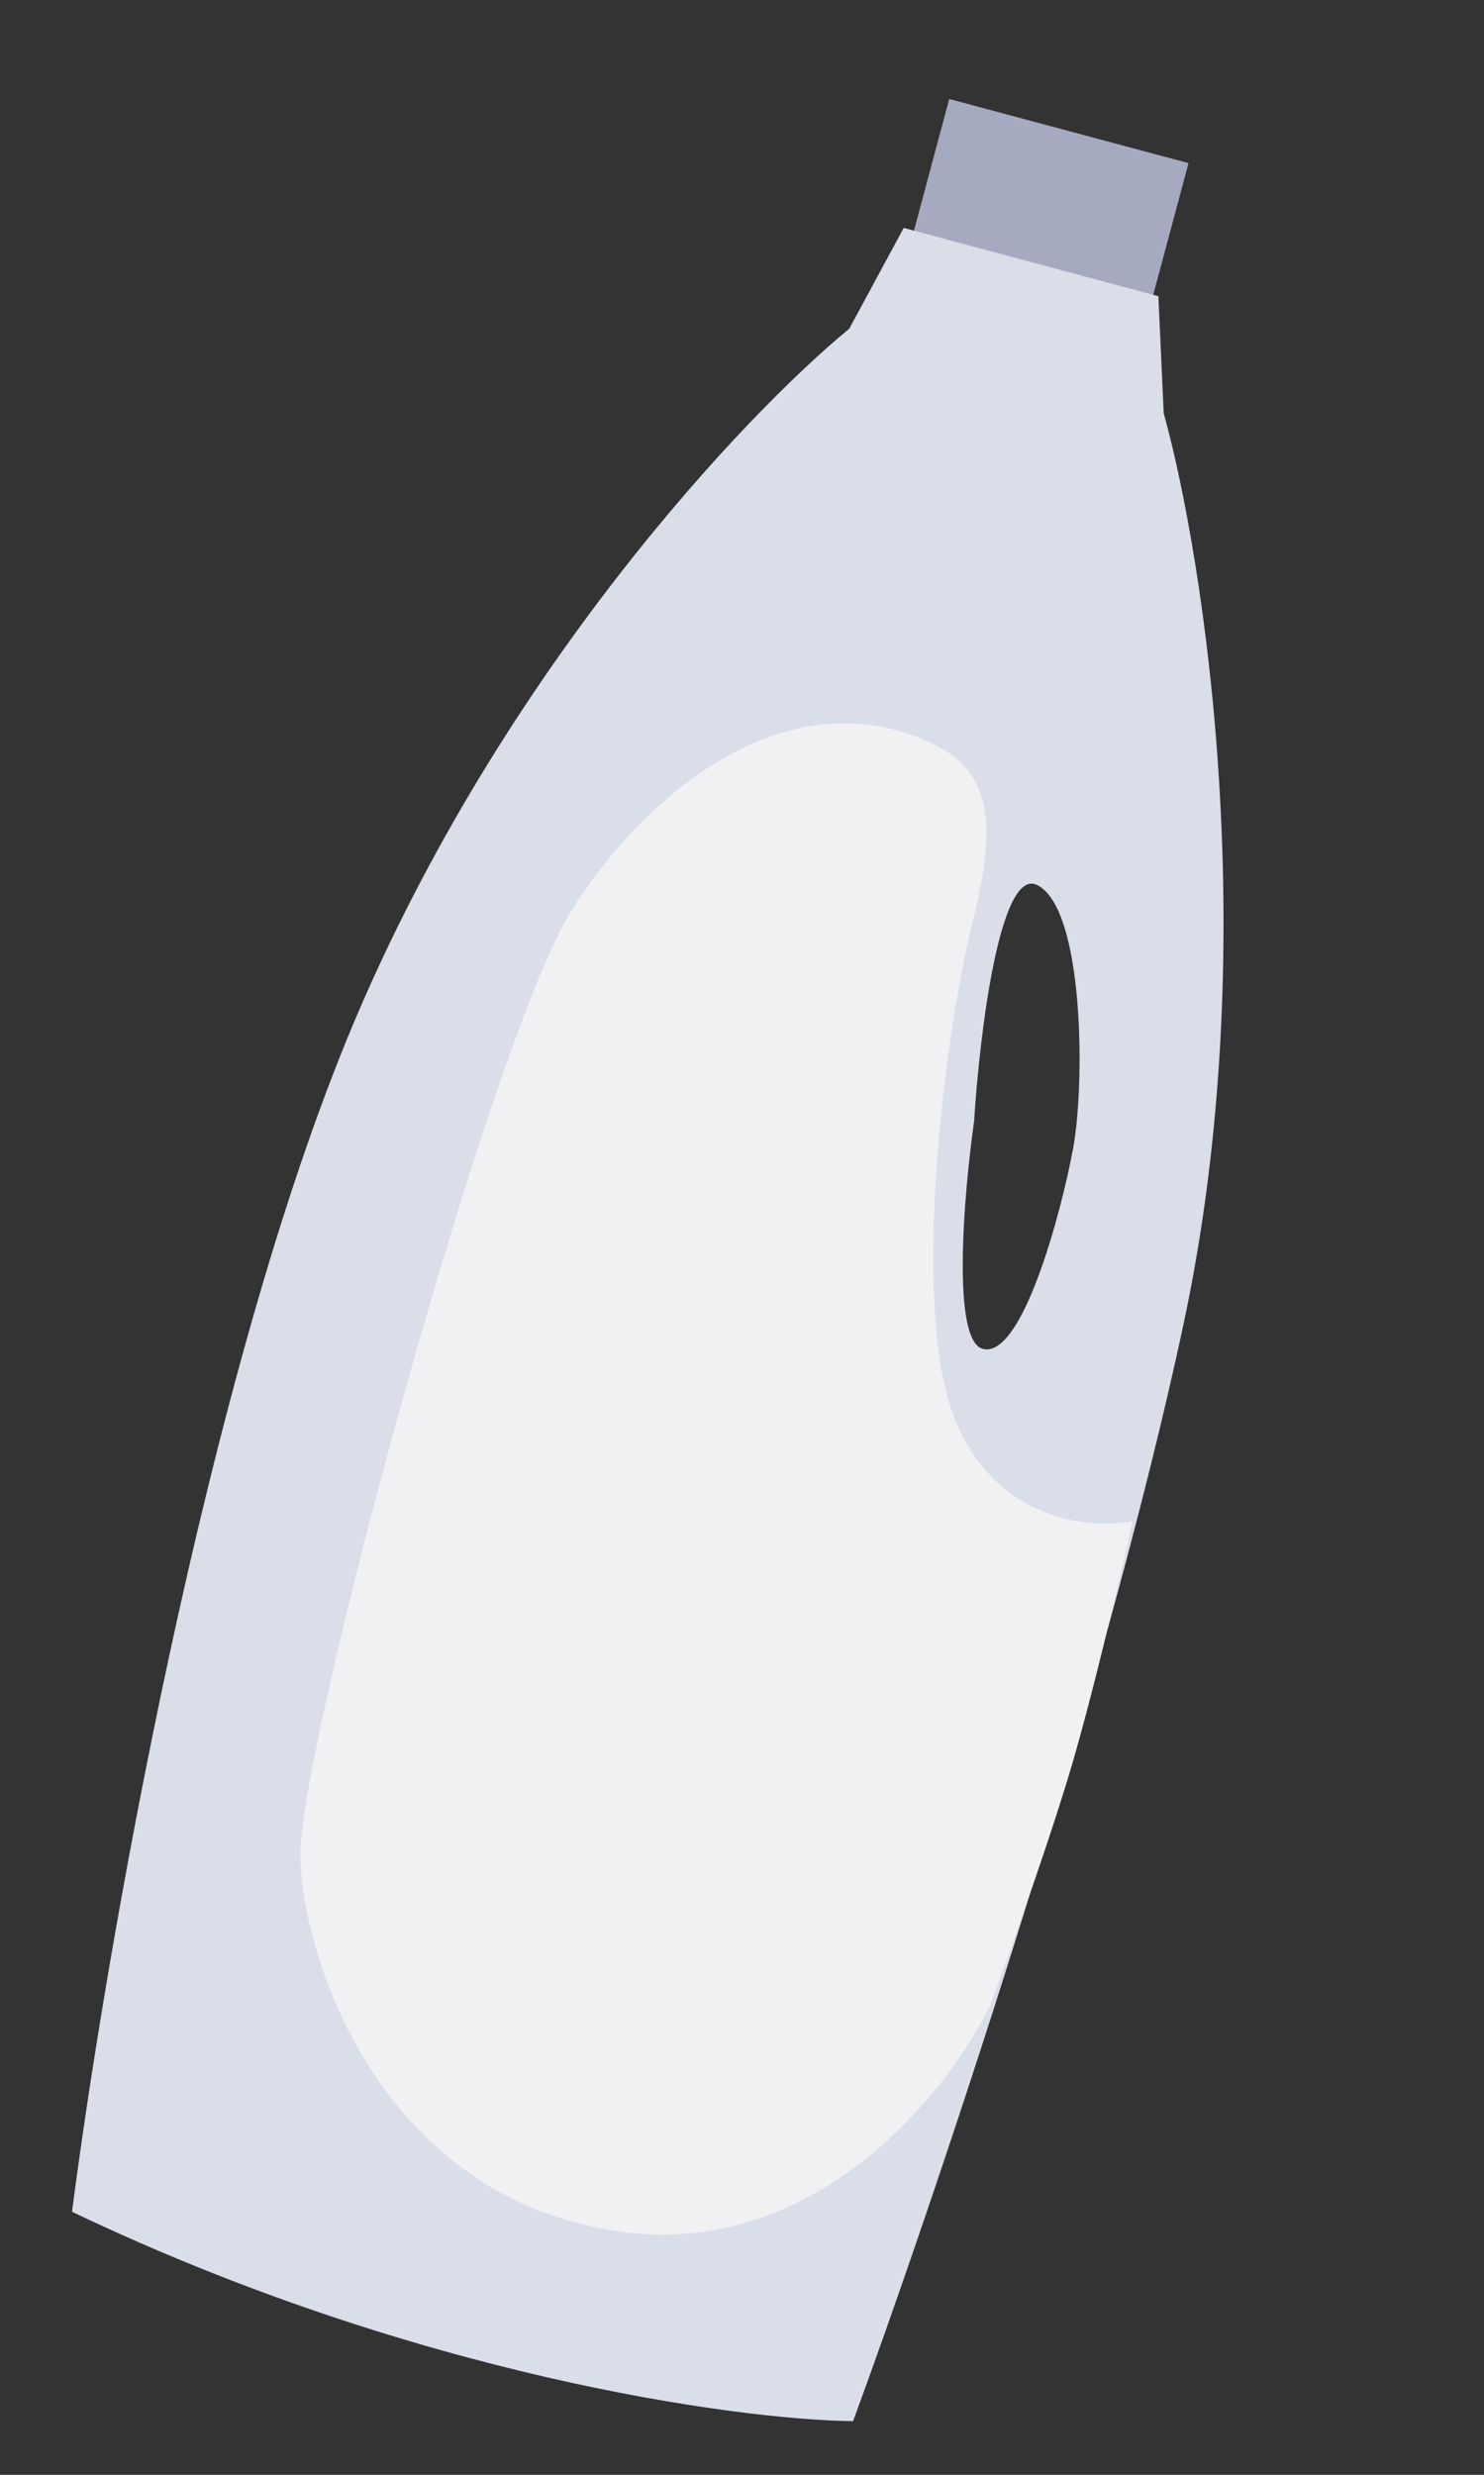 <svg width="141" height="235" viewBox="0 0 141 235" fill="none" xmlns="http://www.w3.org/2000/svg">
<rect x="0" y="0" width="141" height="235" fill="#333333" stroke="none"/>
<path d="M90.189 9.399L86.796 22.066L97.838 25.025L109.53 28.157L112.924 15.491L103.668 13.011L90.189 9.399Z" fill="#A5AAC0"/>
<path fill-rule="evenodd" clip-rule="evenodd" d="M6.844 210.024C9.894 186.301 19.518 130.503 33.619 97.105C47.72 63.706 70.874 39.266 80.687 31.22L85.865 21.642L110.061 28.126L110.567 39.227C114.399 53.075 120.141 89.76 112.456 125.713C104.772 161.667 88.321 210.158 81.056 229.909C69.898 229.763 39.435 225.58 6.844 210.024ZM92.553 106.456C93.072 98.241 94.999 82.257 98.558 84.046C103.006 86.282 103.094 102.841 101.972 108.98C100.849 115.119 97.107 129.084 93.372 128.083C90.384 127.283 91.581 113.332 92.553 106.456Z" fill="#DADEE9"/>
<path d="M89.195 70.921C95.309 74.087 93.865 80.991 92.686 86.476C89.77 97.356 86.756 122.377 90.225 133.332C93.695 144.287 103.372 145.326 107.615 144.432C107.615 144.432 104.464 158.704 101.821 167.681C99.177 176.659 94.077 190.409 94.077 190.409C90.035 198.782 77.241 214.789 58.401 211.83C34.851 208.13 28.328 183.756 28.544 175.808C28.853 164.387 46.733 98.182 54.48 86.16C62.226 74.137 75.898 64.034 89.195 70.921Z" fill="#F1F1F4"/>
</svg>
